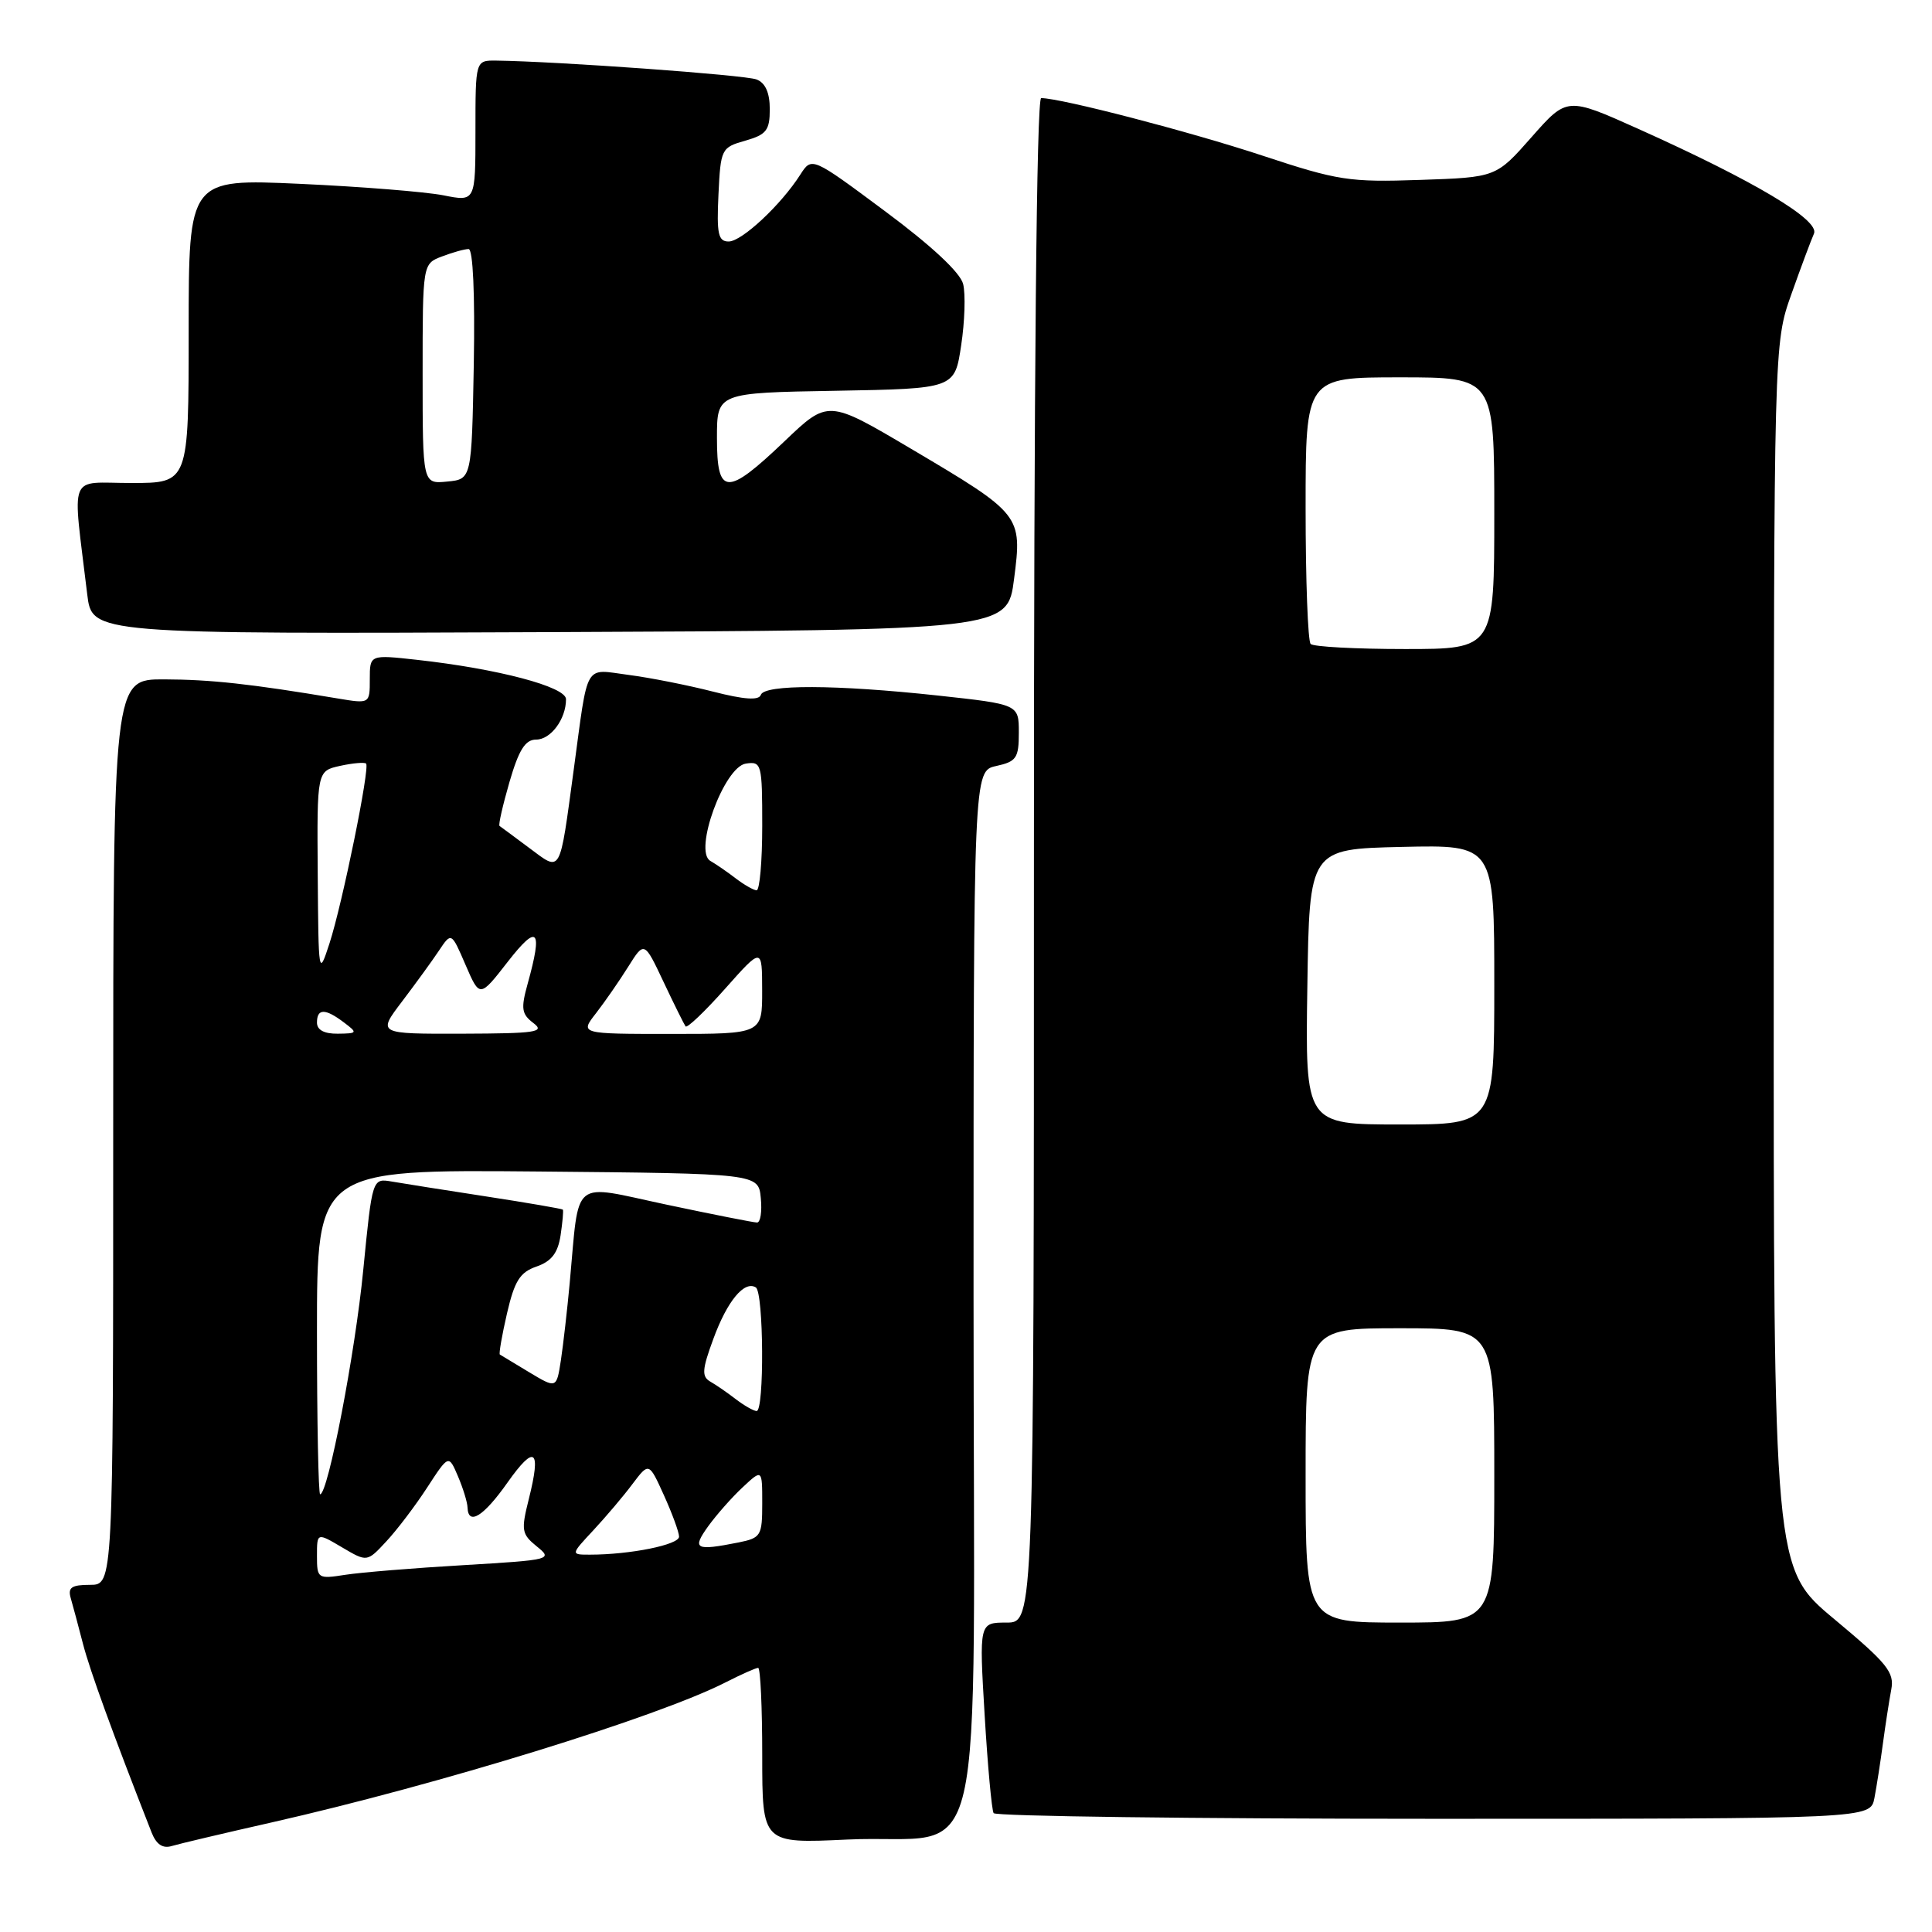<?xml version="1.0" encoding="UTF-8" standalone="no"?>
<!DOCTYPE svg PUBLIC "-//W3C//DTD SVG 1.1//EN" "http://www.w3.org/Graphics/SVG/1.1/DTD/svg11.dtd" >
<svg xmlns="http://www.w3.org/2000/svg" xmlns:xlink="http://www.w3.org/1999/xlink" version="1.1" viewBox="0 0 256 256">
 <g >
 <path fill="currentColor"
d=" M 36.00 241.48 C 58.16 236.46 87.16 227.51 96.17 222.91 C 98.23 221.86 100.16 221.00 100.46 221.00 C 100.76 221.00 101.00 226.24 101.00 232.64 C 101.00 244.28 101.00 244.28 112.25 243.75 C 131.13 242.86 129.00 252.02 129.00 171.60 C 129.00 102.16 129.00 102.16 132.00 101.50 C 134.68 100.91 135.00 100.45 135.00 97.08 C 135.00 93.33 135.00 93.33 124.25 92.16 C 110.72 90.70 101.28 90.67 100.81 92.08 C 100.56 92.83 98.60 92.70 94.47 91.64 C 91.19 90.80 86.16 89.80 83.30 89.43 C 77.32 88.65 77.98 87.52 76.02 102.00 C 74.11 116.07 74.41 115.54 70.13 112.36 C 68.14 110.87 66.36 109.56 66.19 109.44 C 66.02 109.31 66.62 106.69 67.51 103.61 C 68.75 99.35 69.60 98.00 71.04 98.00 C 72.98 98.00 75.00 95.28 75.00 92.65 C 75.00 91.00 65.98 88.62 55.25 87.43 C 49.00 86.74 49.00 86.74 49.00 90.00 C 49.00 93.26 49.00 93.26 44.75 92.55 C 33.18 90.61 27.93 90.04 21.75 90.02 C 15.00 90.00 15.00 90.00 15.00 150.00 C 15.00 210.00 15.00 210.00 11.93 210.00 C 9.48 210.00 8.97 210.35 9.37 211.75 C 9.65 212.71 10.38 215.44 10.99 217.80 C 11.92 221.39 14.95 229.71 20.09 242.82 C 20.71 244.39 21.56 244.97 22.75 244.61 C 23.71 244.32 29.68 242.91 36.00 241.48 Z  M 248.37 238.25 C 248.66 236.74 249.17 233.47 249.50 231.00 C 249.83 228.53 250.33 225.32 250.60 223.88 C 251.04 221.59 250.08 220.40 243.05 214.54 C 235.00 207.83 235.00 207.83 235.03 126.66 C 235.05 45.50 235.05 45.50 237.36 39.00 C 238.63 35.42 239.98 31.81 240.36 30.96 C 241.16 29.17 232.46 23.98 217.07 17.07 C 207.64 12.84 207.64 12.84 202.94 18.17 C 198.24 23.50 198.24 23.50 188.15 23.84 C 178.78 24.16 177.29 23.93 167.28 20.62 C 157.72 17.46 140.58 13.00 137.96 13.00 C 137.35 13.00 137.00 50.05 137.00 114.00 C 137.00 215.00 137.00 215.00 133.37 215.00 C 129.74 215.00 129.74 215.00 130.47 227.25 C 130.87 233.99 131.41 239.84 131.66 240.25 C 131.91 240.66 158.16 241.00 189.98 241.00 C 247.84 241.00 247.84 241.00 248.37 238.25 Z  M 134.37 76.71 C 135.46 68.25 135.36 68.13 120.66 59.43 C 109.72 52.96 109.72 52.96 103.94 58.48 C 96.28 65.79 95.00 65.72 95.00 58.03 C 95.00 52.05 95.00 52.05 110.75 51.78 C 126.50 51.50 126.50 51.50 127.36 45.76 C 127.84 42.61 127.95 38.95 127.62 37.63 C 127.24 36.12 123.44 32.57 117.29 28.00 C 107.57 20.77 107.57 20.77 106.05 23.13 C 103.49 27.15 98.29 32.00 96.55 32.00 C 95.17 32.00 94.95 31.01 95.20 25.78 C 95.49 19.72 95.58 19.54 98.75 18.64 C 101.56 17.84 102.00 17.27 102.00 14.46 C 102.00 12.30 101.42 10.98 100.25 10.53 C 98.74 9.93 73.75 8.13 65.75 8.03 C 63.00 8.00 63.00 8.00 63.00 17.37 C 63.00 26.73 63.00 26.73 58.75 25.88 C 56.41 25.42 47.86 24.73 39.75 24.36 C 25.00 23.69 25.00 23.69 25.00 43.84 C 25.00 64.00 25.00 64.00 17.41 64.00 C 8.90 64.00 9.59 62.27 11.56 78.76 C 12.19 84.02 12.19 84.02 72.84 83.76 C 133.50 83.50 133.50 83.50 134.37 76.71 Z  M 42.00 206.16 C 42.00 203.07 42.00 203.07 45.32 205.03 C 48.64 206.99 48.64 206.99 51.19 204.24 C 52.60 202.73 55.03 199.53 56.60 197.11 C 59.45 192.73 59.45 192.73 60.68 195.61 C 61.36 197.20 61.93 199.06 61.95 199.75 C 62.04 202.21 64.09 200.93 67.25 196.44 C 70.87 191.32 71.74 191.99 70.07 198.63 C 69.03 202.78 69.11 203.27 71.13 204.91 C 73.28 206.64 73.04 206.70 61.42 207.39 C 54.86 207.77 47.81 208.35 45.75 208.67 C 42.10 209.24 42.00 209.17 42.00 206.16 Z  M 78.64 202.75 C 80.30 200.96 82.64 198.21 83.82 196.62 C 85.99 193.75 85.99 193.75 87.97 198.12 C 89.06 200.53 89.97 203.00 89.98 203.61 C 90.00 204.69 83.49 206.00 78.16 206.00 C 75.61 206.00 75.61 206.00 78.64 202.75 Z  M 93.83 202.25 C 94.92 200.74 96.97 198.41 98.40 197.08 C 101.00 194.65 101.00 194.65 101.00 199.20 C 101.00 203.50 100.83 203.78 97.88 204.38 C 92.13 205.52 91.66 205.28 93.83 202.25 Z  M 42.00 176.48 C 42.00 154.97 42.00 154.97 71.25 155.23 C 100.50 155.50 100.50 155.50 100.81 158.75 C 100.99 160.54 100.76 162.00 100.31 161.99 C 99.87 161.99 94.45 160.92 88.27 159.61 C 75.52 156.90 76.80 155.86 75.49 170.00 C 75.16 173.57 74.63 178.19 74.32 180.25 C 73.74 184.00 73.74 184.00 70.12 181.83 C 68.13 180.63 66.38 179.57 66.23 179.48 C 66.09 179.38 66.51 176.93 67.18 174.03 C 68.18 169.72 68.89 168.58 71.10 167.82 C 73.08 167.13 73.92 166.03 74.28 163.69 C 74.54 161.93 74.68 160.40 74.58 160.28 C 74.48 160.17 69.92 159.38 64.45 158.54 C 58.98 157.70 53.34 156.81 51.91 156.56 C 49.33 156.12 49.33 156.12 48.13 168.31 C 47.06 179.32 43.46 198.00 42.42 198.00 C 42.19 198.00 42.00 188.32 42.00 176.48 Z  M 97.50 185.40 C 96.40 184.55 94.88 183.50 94.12 183.07 C 92.96 182.40 93.02 181.48 94.53 177.39 C 96.36 172.39 98.63 169.65 100.15 170.59 C 101.20 171.24 101.29 187.01 100.25 186.97 C 99.84 186.95 98.60 186.24 97.50 185.40 Z  M 42.00 135.50 C 42.00 133.61 43.09 133.60 45.56 135.47 C 47.42 136.87 47.38 136.94 44.75 136.97 C 42.96 136.99 42.00 136.48 42.00 135.50 Z  M 53.26 132.72 C 55.04 130.37 57.25 127.34 58.16 125.97 C 59.81 123.50 59.81 123.50 61.69 127.86 C 63.57 132.21 63.57 132.21 67.28 127.44 C 71.26 122.33 71.94 123.08 69.92 130.34 C 69.00 133.65 69.11 134.37 70.68 135.56 C 72.26 136.76 71.04 136.94 61.26 136.97 C 50.01 137.00 50.01 137.00 53.26 132.72 Z  M 78.98 134.25 C 80.15 132.74 82.07 129.97 83.24 128.10 C 85.37 124.70 85.37 124.70 87.92 130.10 C 89.32 133.07 90.64 135.72 90.84 136.00 C 91.04 136.28 93.40 134.03 96.09 131.00 C 100.98 125.50 100.98 125.50 100.99 131.25 C 101.00 137.00 101.00 137.00 88.92 137.00 C 76.83 137.00 76.83 137.00 78.98 134.25 Z  M 42.10 115.83 C 42.00 102.16 42.00 102.16 45.07 101.48 C 46.76 101.11 48.31 100.98 48.51 101.18 C 49.04 101.71 45.38 119.69 43.66 125.00 C 42.22 129.42 42.20 129.26 42.10 115.83 Z  M 97.50 116.40 C 96.40 115.55 94.88 114.51 94.12 114.07 C 91.87 112.78 95.95 101.60 98.83 101.18 C 100.91 100.87 101.00 101.20 101.00 109.43 C 101.00 114.14 100.66 117.99 100.25 117.97 C 99.84 117.95 98.60 117.24 97.50 116.40 Z  M 173.00 195.50 C 173.00 176.00 173.00 176.00 185.50 176.00 C 198.00 176.00 198.00 176.00 198.00 195.50 C 198.00 215.00 198.00 215.00 185.50 215.00 C 173.00 215.00 173.00 215.00 173.00 195.50 Z  M 173.23 130.75 C 173.50 112.50 173.50 112.50 185.75 112.22 C 198.00 111.94 198.00 111.94 198.00 130.47 C 198.00 149.00 198.00 149.00 185.48 149.00 C 172.95 149.00 172.95 149.00 173.23 130.75 Z  M 173.67 85.33 C 173.30 84.97 173.00 76.87 173.00 67.33 C 173.00 50.00 173.00 50.00 185.50 50.00 C 198.00 50.00 198.00 50.00 198.00 68.00 C 198.00 86.00 198.00 86.00 186.17 86.00 C 179.66 86.00 174.03 85.70 173.67 85.33 Z  M 56.00 49.54 C 56.00 34.95 56.00 34.95 58.57 33.98 C 59.98 33.44 61.56 33.00 62.09 33.00 C 62.68 33.00 62.94 38.97 62.78 48.25 C 62.50 63.50 62.50 63.50 59.25 63.81 C 56.00 64.13 56.00 64.13 56.00 49.54 Z "/>
</g>
</svg>